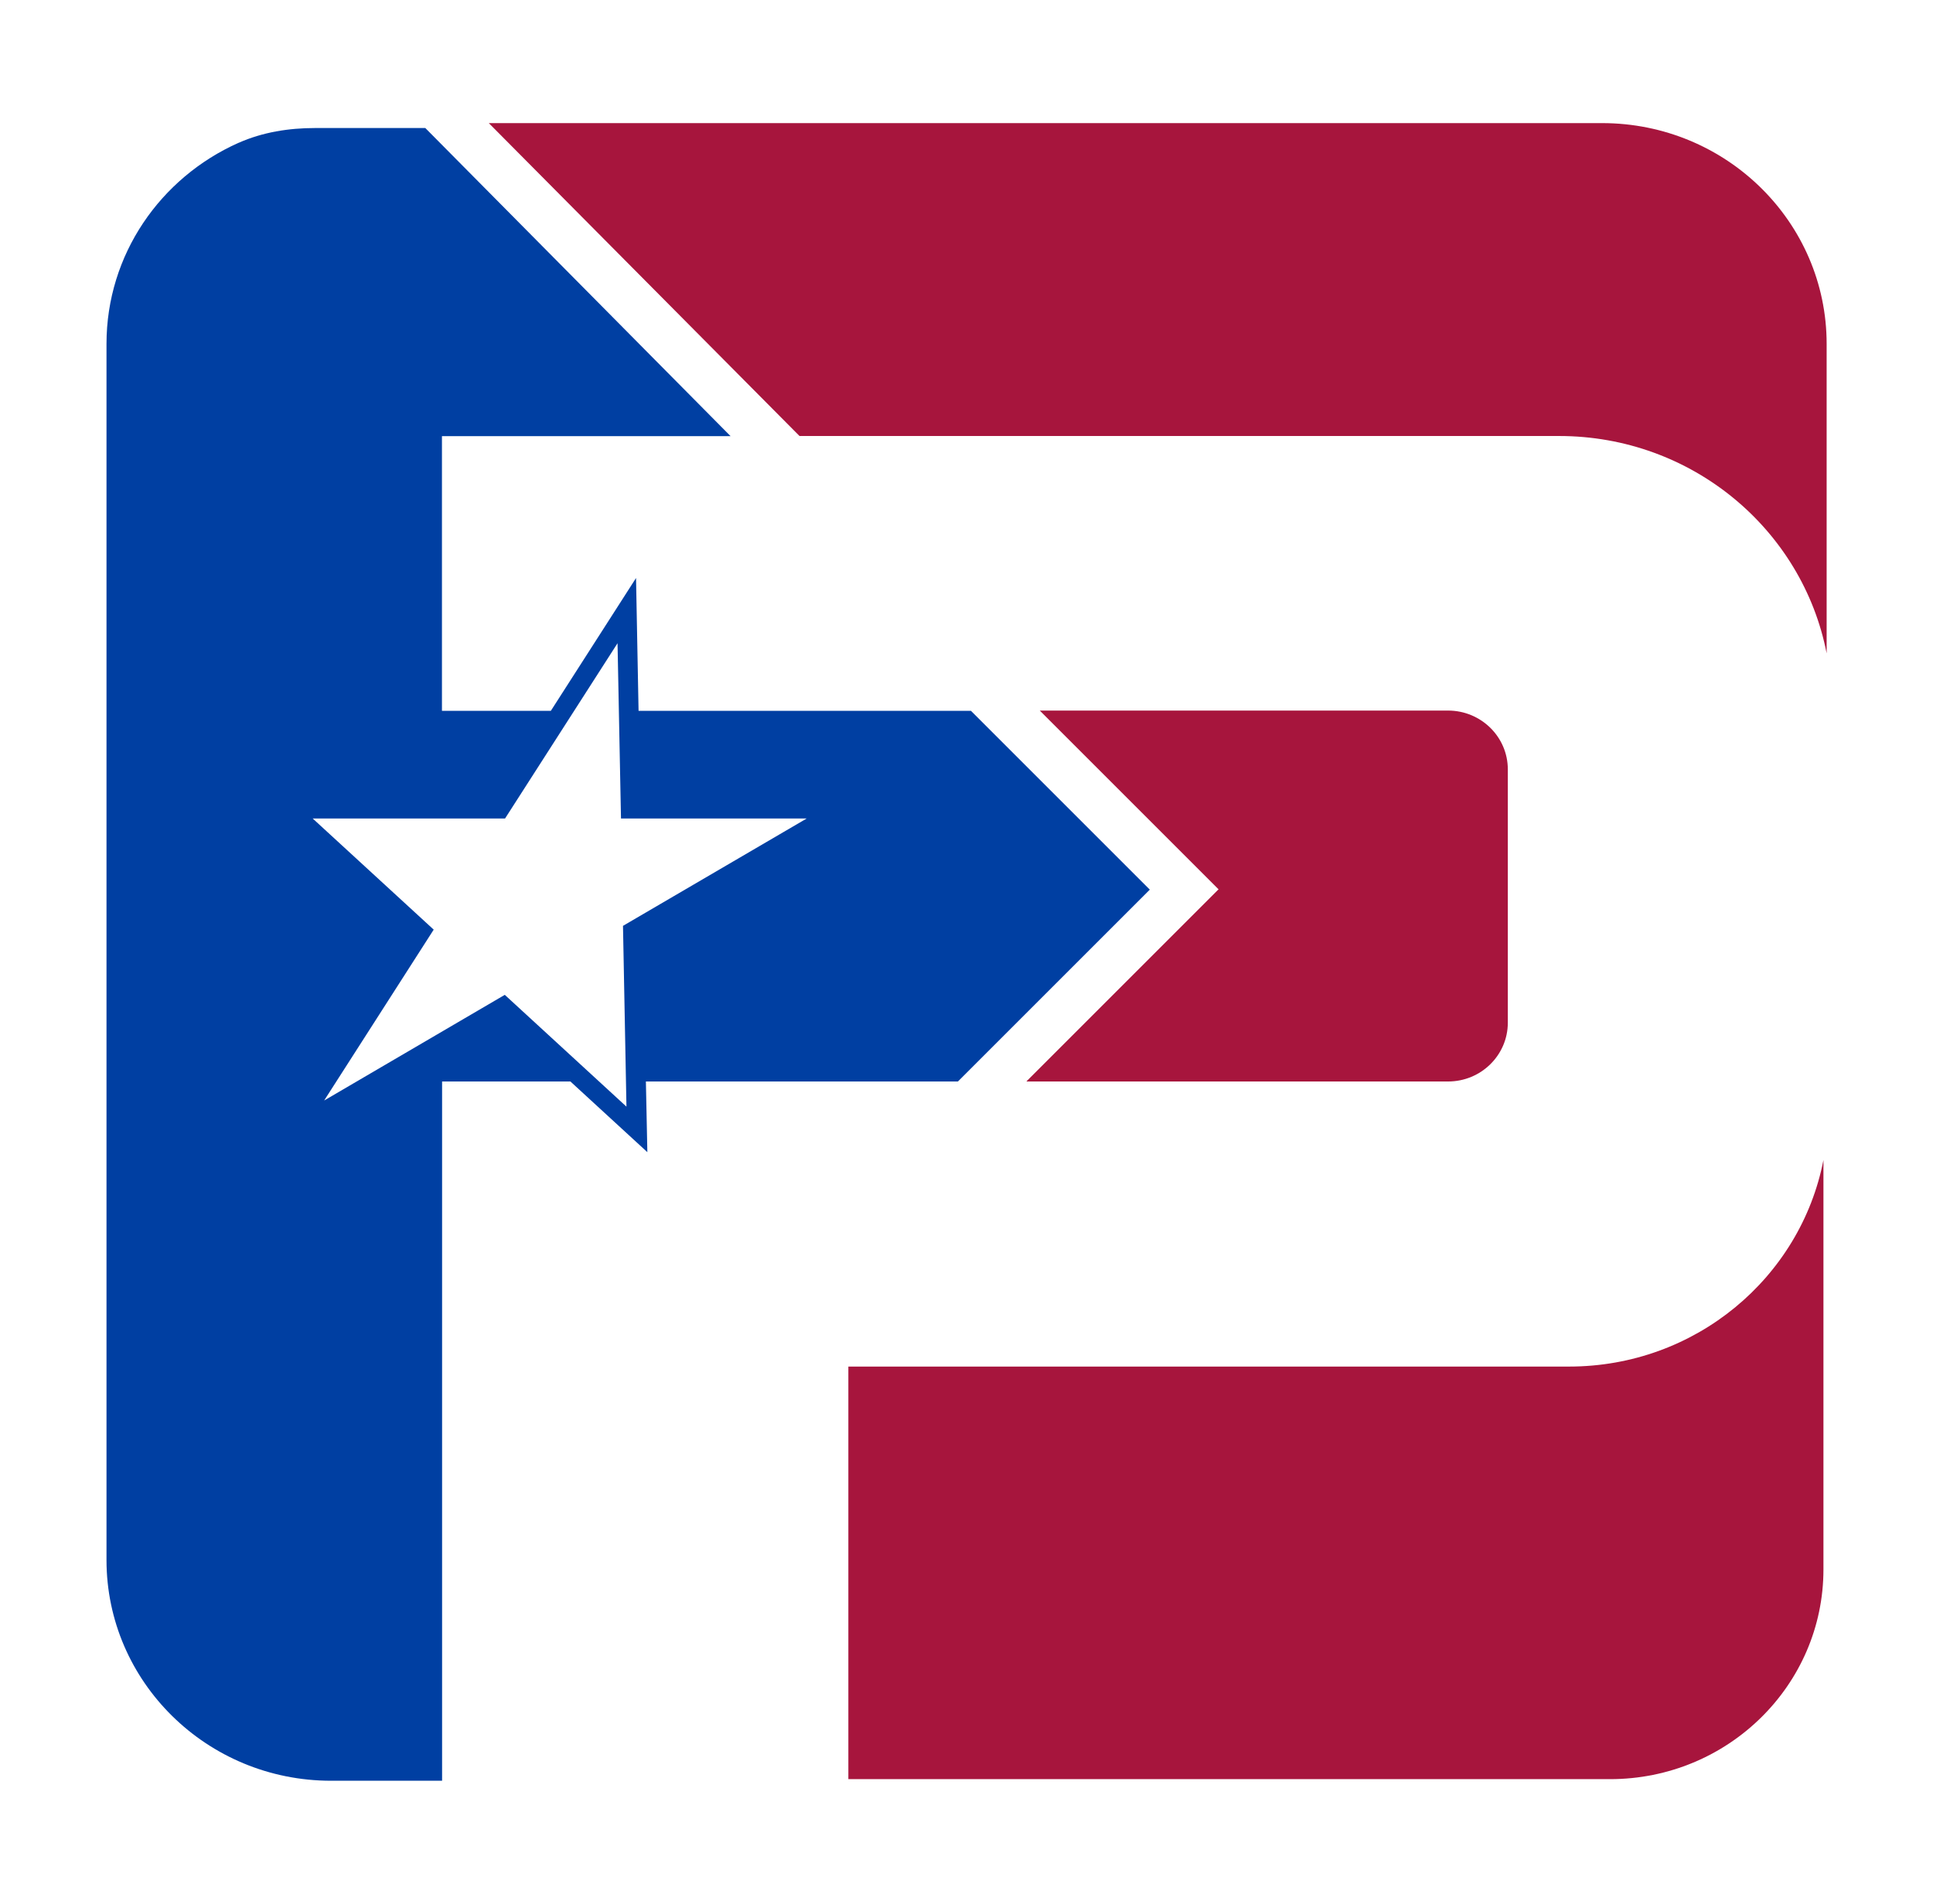 <?xml version="1.0" encoding="UTF-8"?>
<svg id="Layer_1" data-name="Layer 1" xmlns="http://www.w3.org/2000/svg" viewBox="0 0 145.21 143.06">
  <defs>
    <style>
      .cls-1 {
        fill: #a7153d;
      }

      .cls-1, .cls-2 {
        stroke-width: 0px;
      }

      .cls-2 {
        fill: #003fa2;
      }
    </style>
  </defs>
  <path class="cls-1" d="M117.87,102.68h-54.14v31h57.22c8.85,0,16.03-7.06,16.03-15.76v-30.76c-1.72,8.84-9.61,15.52-19.11,15.52Z"/>
  <path class="cls-1" d="M77.12,81.26h31.66c2.48,0,4.49-1.98,4.49-4.42v-19.03c0-2.44-2.01-4.42-4.49-4.42h-30.67l13.43,13.43-14.42,14.42Z"/>
  <path class="cls-1" d="M120.35,9.25H36.72l23.34,23.51h57.06c9.99,0,18.29,7.03,20.1,16.33v-23.25c0-9.16-7.55-16.59-16.87-16.59Z"/>
  <path class="cls-2" d="M86.37,66.84l-13.43-13.43h-24.97l-.19-9.98-6.4,9.98h-8.18v-20.64h21.68L31.95,9.62h-8.29c-1.96,0-3.93.31-5.73,1.11-.01,0-.02,0-.03.01-5.84,2.61-9.9,8.38-9.9,15.1v91.37c0,9.16,7.55,16.59,16.87,16.59h8.34v-52.54h9.64l5.78,5.31-.11-5.31h23.44l14.42-14.42ZM46.8,69.56l.26,13.59-9.14-8.4-13.57,7.94,8.23-12.84-9.09-8.35h14.45l8.45-13.17.26,13.17h13.95l-13.79,8.06Z"/>
</svg>